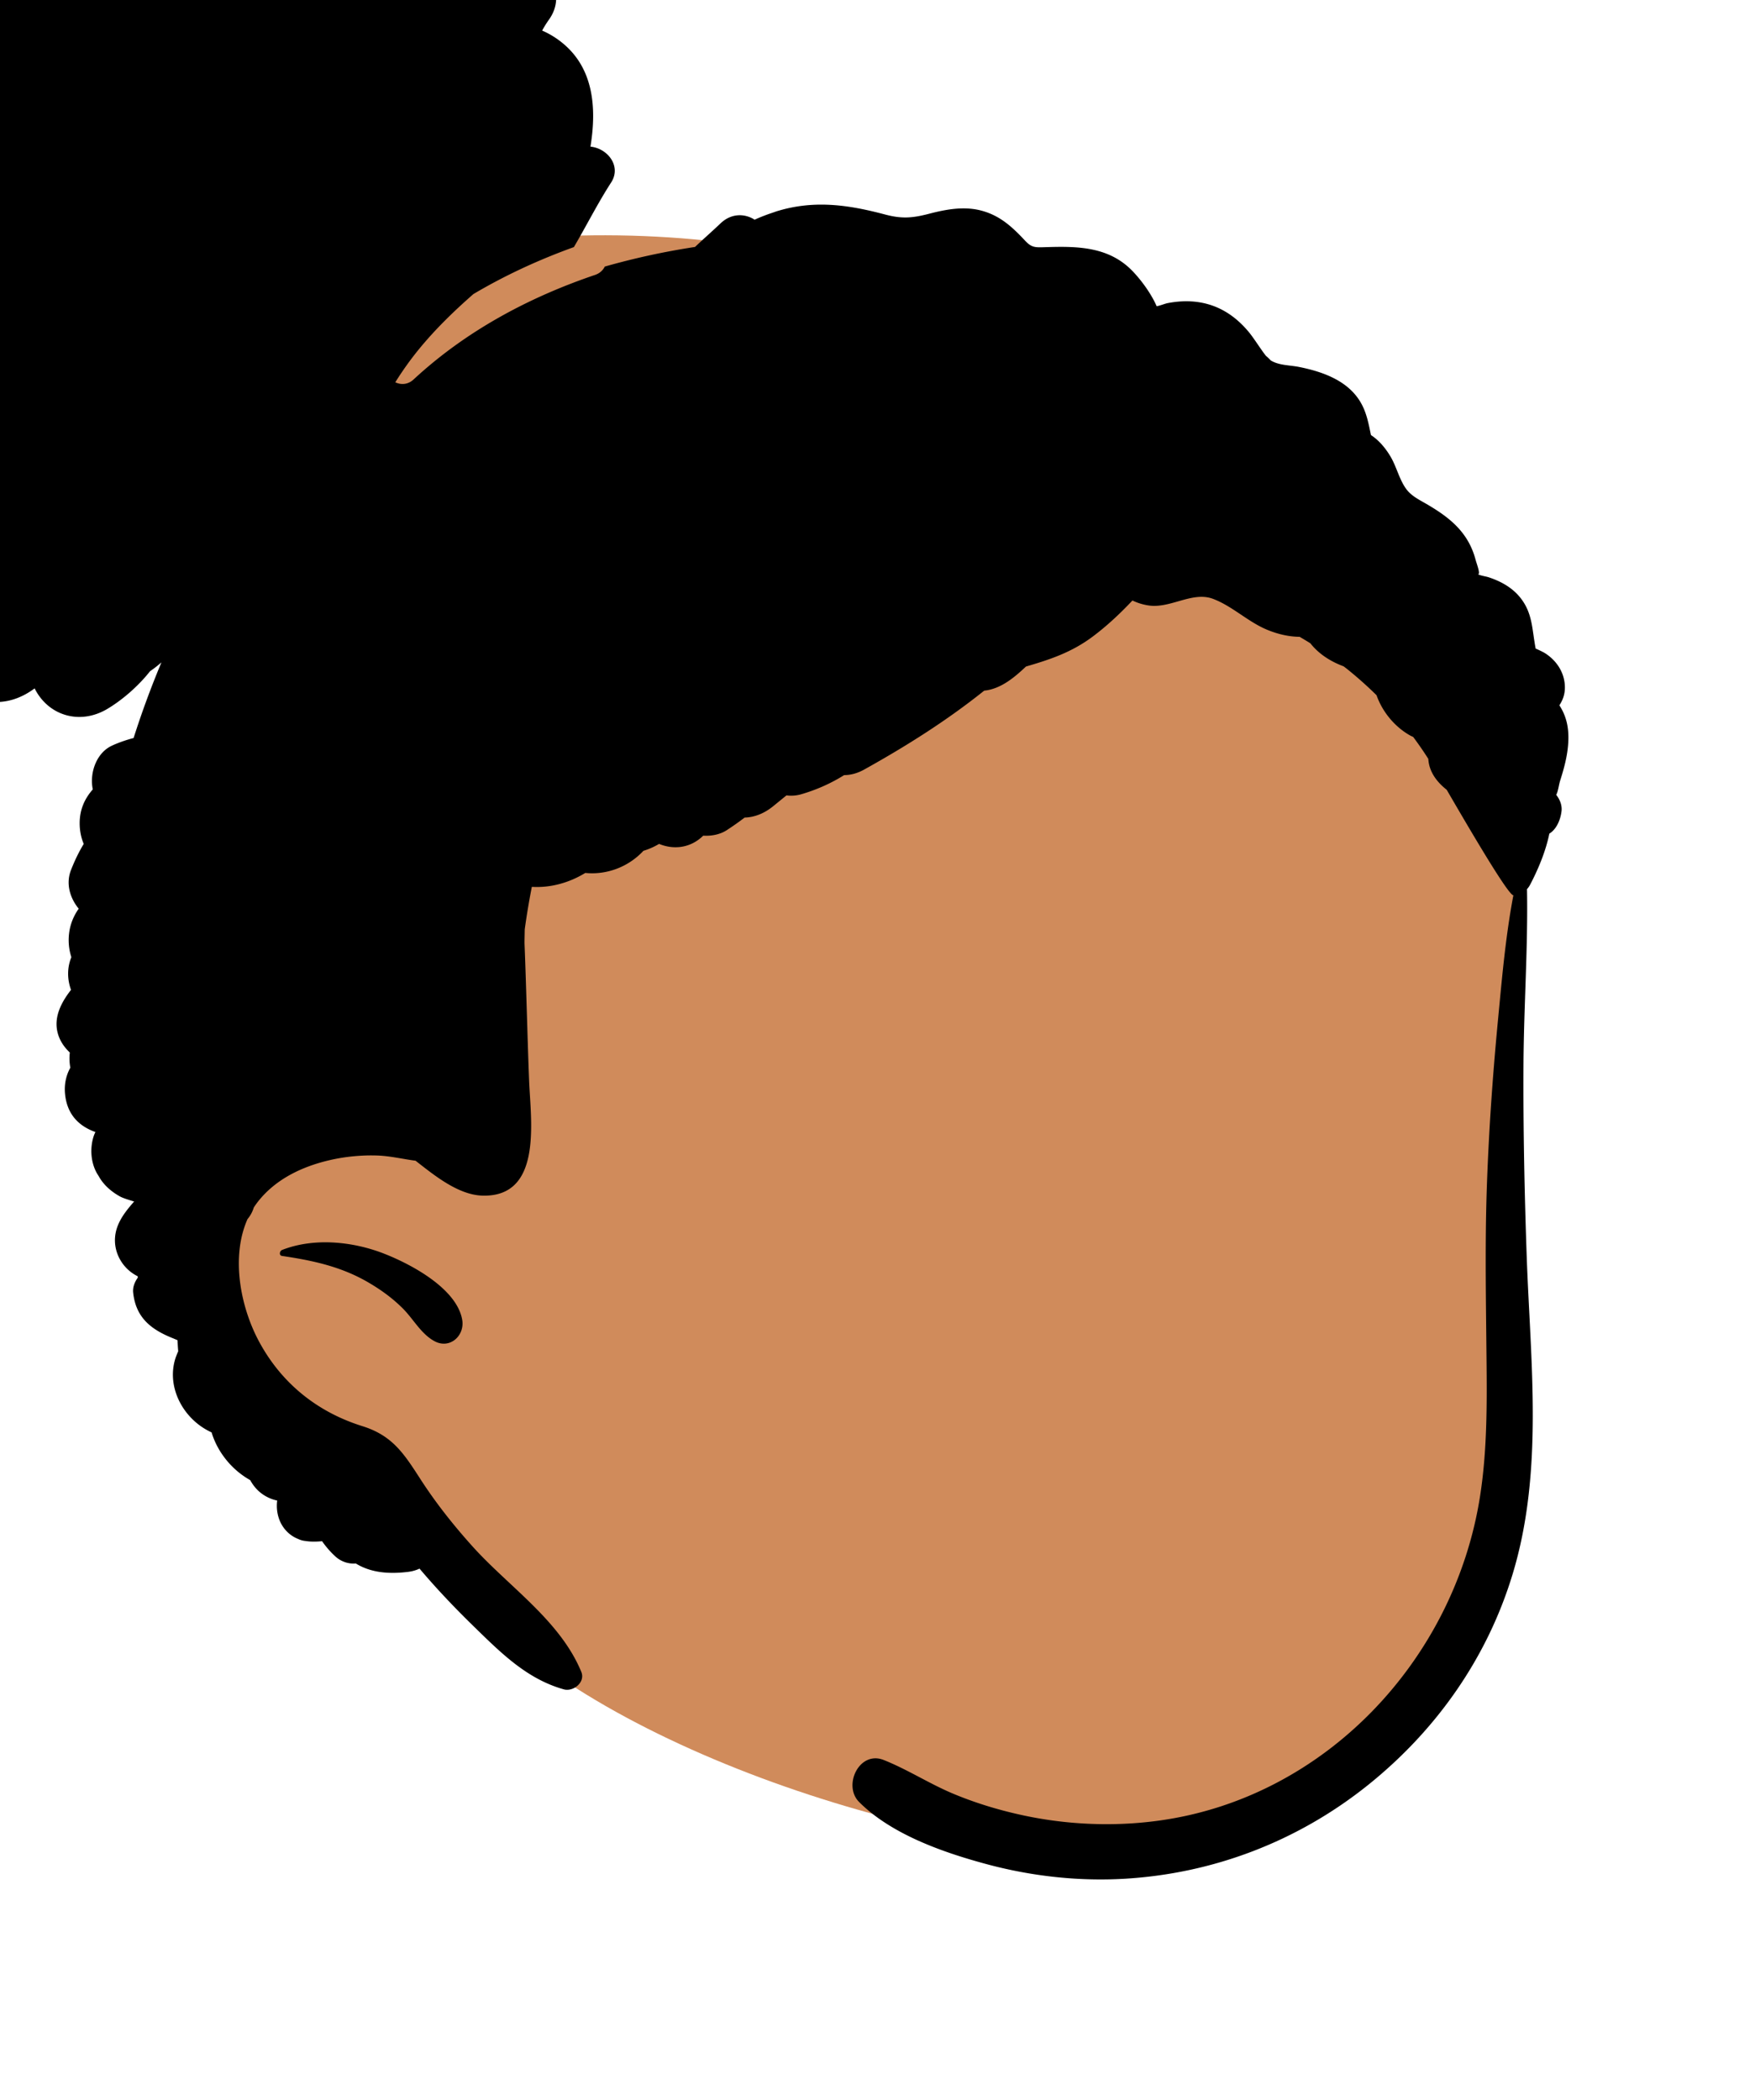 <svg xmlns="http://www.w3.org/2000/svg" width="474" height="567" fill="none" viewBox="0 0 474 567"><g id="head/Bun" fill-rule="evenodd" clip-rule="evenodd"><path id="â Skin" fill="#D08B5B" d="M149.486 63.867c151.57-7.453 254.411 112.079 258.835 159.745 3.071 33.087.987 77.215.987 106.781 0 15.092 7.615 60.966-.987 82.962-19.147 48.959-40.778 87.308-100.715 87.308-59.937 0-151.309-31.065-182.684-71.132-5.729-7.316-76.914-60.866-76.914-102.959 0-89.805-6.673-257.386 101.478-262.705Z"/><path id="ð Ink" fill="#000" d="M46.086-33.127c8.638-2.7 14.15 1.187 18.084 7.209a5.998 5.998 0 0 1 2.64.066c.23.056.79.268 1.212.433.328.137.622.303.906.48l.17-.09c.648-.706 1.329-1.352 2.064-1.872 1.651-1.168 3.353-1.508 4.968-1.268l.749-.274c6.393-2.229 13.325-1.194 17.66 4.314.84 1.064 1.517 2.248 2.096 3.498 1.3.427 2.52 1.043 3.571 1.8a13.316 13.316 0 0 1 2.353-.854c4.717-1.21 9.673-.068 13.517 2.825 1.872 1.406 3.249 3.168 4.293 5.18 1.189.28 2.364.781 3.465 1.455.946-.47 1.907-.912 2.892-1.216 3.601-1.105 7.464-1.512 11.212-1.233 8.077.598 15.888 9.823 10.49 17.745l-.168.24a29.031 29.031 0 0 0-1.833 2.944 23.473 23.473 0 0 1 5.515 3.377c8.414 6.895 9.171 17.524 7.597 27.552l-.067.418h.02c4.471.424 8.33 5.093 5.689 9.484l-.129.206c-3.575 5.523-6.639 11.623-10.054 17.436-9.451 3.407-18.564 7.603-27.145 12.687-5.345 4.681-10.434 9.631-14.911 15.138a86.251 86.251 0 0 0-6.175 8.68c1.509.725 3.375.688 4.951-.772 14.019-12.992 30.956-22.108 48.99-28.218 1.299-.441 2.151-1.271 2.629-2.253a197.329 197.329 0 0 1 24.381-5.302c2.268-2.162 4.644-4.227 6.902-6.38 2.883-2.745 6.494-2.706 9.192-.98 1.34-.611 2.711-1.15 4.102-1.635l.863-.294c.36-.118.704-.255 1.058-.364 9.656-2.95 18.485-1.855 27.981.57l1.216.317c4.428 1.174 7.213.986 11.501-.095l.482-.123c4.555-1.188 9.427-2.069 14.083-.818 4.872 1.31 8.104 4.222 11.422 7.74l.332.353c1.549 1.657 2.444 1.838 4.471 1.797l2.171-.064c8.194-.225 16.218.12 22.355 6.459 2.269 2.343 4.704 5.66 6.165 8.688l.211.452c.068.146.128.27.184.38.88-.142 2.25-.7 2.902-.826 8.93-1.733 16.382.937 22.116 7.974 1.254 1.54 3.149 4.564 4.462 6.225.46.39.894.809 1.305 1.248 2.154 1.374 5.204 1.288 7.618 1.77 6.579 1.31 13.611 3.812 16.956 10.073 1.399 2.613 1.915 5.472 2.505 8.328 2.212 1.453 3.945 3.547 5.291 5.814 1.636 2.752 2.332 6.123 4.216 8.722 1.368 1.888 3.459 2.895 5.448 4.05l.76.446c5.894 3.51 10.509 7.405 12.45 14.281l.168.612c.315 1.054 1.42 4.06.457 3.609.829.457 2.237.617 2.993.867 4.089 1.353 7.644 3.54 9.822 7.379 1.658 2.921 1.959 5.967 2.433 9.188l.202 1.301c.052.314.114.68.177 1.034l.064.348.012.008c.741.321 1.468.668 2.183 1.041 3.39 1.995 5.706 5.459 5.706 9.468 0 1.946-.608 3.462-1.493 4.815a14.395 14.395 0 0 1 1.689 3.526c.822 2.513.879 5.26.603 7.861-.332 3.119-1.133 5.96-2.076 8.94-.363 1.15-.51 2.757-1.057 3.856 1.009 1.287 1.611 2.859 1.424 4.411-.267 2.22-1.28 4.815-3.291 6.06-.983 4.85-3.099 9.806-5.182 13.771-.239.46-.53.871-.85 1.211.29 15.829-.87 31.771-.95 47.579-.09 17.21.27 34.431.87 51.62 1.01 28.49 4.62 57.951-3.79 85.732-6.88 22.739-20.661 42.259-39.14 57.059-18.92 15.14-41.728 23.901-65.95 25.271-12.32.689-24.85-.711-36.77-3.901l-1.273-.346c-11.533-3.168-24.891-8.008-33.377-16.484-4.48-4.48.05-13.97 6.62-11.361 6.51 2.591 12.351 6.421 18.81 9.121 5.77 2.409 11.791 4.26 17.89 5.62 12.23 2.75 25.2 3.351 37.63 1.64 44.88-6.14 79.85-43.409 86.75-87.601 1.91-12.237 1.875-24.676 1.746-37.042l-.142-13.55c-.11-11.335-.15-22.677.266-34.007.53-14.579 1.56-29.15 2.94-43.669l.719-7.555c.854-8.841 1.815-17.748 3.471-26.466-1.357.071-12.064-18.246-18.006-28.48-2.169-1.72-4-3.857-4.707-6.622a10.315 10.315 0 0 1-.269-1.742 94.144 94.144 0 0 0-4.087-5.918l-.313-.141a7.56 7.56 0 0 1-.539-.264c-3.134-1.776-5.751-4.468-7.542-7.588a20.32 20.32 0 0 1-1.501-3.274 105.32 105.32 0 0 0-8.036-7.142c-.276-.22-.561-.426-.839-.643-3.575-1.334-6.713-3.344-9.001-6.239a134.01 134.01 0 0 0-2.89-1.739c-2.914-.027-5.858-.707-8.722-1.884-5.24-2.151-9.425-6.405-14.689-8.375-5.567-2.083-11.432 2.651-17.347 1.796a15.32 15.32 0 0 1-4.399-1.343c-3.331 3.528-6.866 6.855-10.763 9.765-5.657 4.226-11.441 6.158-17.998 8.067-3.249 3.082-6.887 6.072-11.274 6.511-10.153 8.116-21.012 14.961-32.438 21.318-1.838 1.022-3.665 1.483-5.399 1.494-3.584 2.25-7.496 3.981-11.629 5.179a9.825 9.825 0 0 1-3.943.293l-3.586 2.922c-2.496 2.031-5.158 3.002-7.705 3.065a77.895 77.895 0 0 1-4.809 3.39c-1.771 1.159-4.068 1.64-6.376 1.499-3.525 3.448-8.096 3.811-11.924 2.223-.526.308-1.067.6-1.675.886-.826.391-1.688.722-2.567.989-3.992 4.302-9.835 6.557-15.69 5.967-4.372 2.678-9.461 4.071-14.436 3.758a196.88 196.88 0 0 0-1.918 11.478l-.054 2.812c-.006.455-.007.811-.001 1.045l.003.092c.487 12.329.753 24.665 1.234 36.996l.045.973c.547 10.773 3.198 30.414-12.638 29.987-5.901-.16-11.755-4.505-16.35-8.078l-.648-.504c-.352-.274-.713-.555-1.076-.841-3.434-.447-6.82-1.281-10.288-1.408-4.28-.15-8.78.289-12.95 1.259-7.36 1.71-14.48 5.061-19.28 11.13-.42.53-.81 1.09-1.18 1.65a8.74 8.74 0 0 1-1.69 3.13c-4.54 10.21-1.919 23.702 3.1 33.041 5.98 11.124 15.444 18.815 27.344 22.689l.596.191c8.13 2.54 11.24 7.459 15.66 14.299 4.14 6.421 8.89 12.401 13.99 18.081 9.87 10.99 23.721 20.061 29.46 33.97 1.16 2.801-2.16 5.439-4.73 4.72-10.07-2.829-17.13-10-24.45-17.13-5.066-4.938-9.938-10.074-14.509-15.469-.959.443-2.014.741-3.113.875-4.85.593-9.852.347-14.097-2.268-1.957.178-3.996-.501-5.51-1.888a24.38 24.38 0 0 1-3.6-4.125c-1.537.135-3.047.177-4.489-.063a5.762 5.762 0 0 1-1.985-.548 8.734 8.734 0 0 1-3.23-2.221c-2.023-2.171-2.797-5.236-2.424-8.15a10.24 10.24 0 0 1-1.19-.32c-2.691-.912-4.763-2.72-6.087-5.182a22.696 22.696 0 0 1-6.117-5.046c-1.967-2.329-3.451-4.954-4.323-7.853a18.788 18.788 0 0 1-2.615-1.471c-6.005-4.063-9.443-11.692-7.084-18.745l.08-.221c.12-.318.336-.859.601-1.469-.038-.498-.078-.995-.105-1.492l-.082-1.503-1.203-.51c-6-2.386-10.056-5.607-10.778-12.358-.15-1.396.392-2.821 1.247-4.011l-.004-.374c-.39-.201-.76-.408-1.087-.617-3.272-2.088-5.282-5.832-5.057-9.704.207-3.53 2.162-6.344 4.36-8.946l.629-.729.172-.196-1.453-.458c-.943-.3-1.806-.598-2.427-.946-2.404-1.347-4.442-3.169-5.7-5.483-.183-.286-.369-.569-.537-.875-1.622-2.961-1.835-6.755-.788-9.934a9.95 9.95 0 0 1 .448-1.079c-4.42-1.558-7.823-4.777-8.233-10.711-.16-2.335.35-4.66 1.462-6.651a13.93 13.93 0 0 1-.139-4.105c-1.555-1.469-2.762-3.24-3.303-5.399-1.02-4.079.849-7.959 3.627-11.518-1.028-2.814-1.081-5.99.093-8.823a15.042 15.042 0 0 1-.723-4.444c-.032-3.398 1.015-6.237 2.707-8.652-2.378-2.907-3.506-6.769-2.102-10.387.998-2.572 2.14-4.926 3.456-7.106-.69-1.657-1.093-3.514-1.093-5.593 0-3.741 1.402-6.703 3.547-9.129-.93-4.429.962-9.822 5.088-11.772 1.555-.736 3.637-1.504 5.931-2.103.861-2.69 1.76-5.368 2.71-8.028a252.373 252.373 0 0 1 4.806-12.397c-.98.858-2.01 1.66-3.073 2.386-3.366 4.278-7.827 7.983-11.576 10.2-7.431 4.396-15.931 1.789-19.6-5.566-3.449 2.574-7.587 4.098-12.002 3.577-5.006-.591-9.582-3.833-10.832-8.89a10.34 10.34 0 0 1-.302-2.319c-2.87 2.044-5.874 3.925-9.17 5.002-4.197 1.371-8.48-1.919-9.035-6.019-.218-1.625.085-3.061.732-4.274l-.41-.162a4.175 4.175 0 0 1-.203-.09c-2.2-1.031-3.91-2.921-4.721-5.101-4.766 1.844-10.222-.317-11.734-5.557a36.656 36.656 0 0 1-.5-18.609c-5.05-3.67-8.34-9.841-8.9-16.291-.41-4.63.695-8.904 2.642-12.856-4.776-1.785-6.417-8.046-4.148-12.556-3.015-1.726-4.98-5.385-5.024-8.947-1.347-2.04-1.778-4.666-.661-7.61 1.473-3.88 4.473-7.124 7.908-9.67a31.24 31.24 0 0 1-3.303-8.39c-2.845-.834-5.142-3.135-5.61-6.592-.587-4.334 2.267-8.008 6.107-8.978.425-1.32.946-2.611 1.589-3.852-1.9-4.5-1.62-10.19.83-15.11 2.17-4.35 5.7-7.01 9.95-8.85-1.08-3.7.35-7.39 3.95-10.14 4.395-3.36 9.215-5.93 14.28-7.745-.45-6.022 2.067-12.19 8.018-14.29 1.591-.562 3.248-.769 4.93-.761 1.222-2.657 3.261-4.817 5.922-6.73 4.027-2.892 11.552-1.125 13.786 3.41l.108.234c.114.257.237.492.354.74a11.795 11.795 0 0 1 3.193-5.986c4.228-4.264 8.69-4.343 12.985-2.52.788-1.954 1.742-3.813 2.902-5.512 4.211-6.163 11.169-6.949 16.262-3.61 2.042-1.796 4.322-3.18 6.843-3.968Zm30.107 370.669c8.48-3.32 18.77-2.339 27.149.85l.614.238c7.402 2.927 19.427 9.436 20.876 17.762.75 4.311-3.349 8.04-7.51 5.771-3.62-1.971-5.65-5.941-8.53-8.821-2.849-2.849-6.04-5.139-9.519-7.15-7.26-4.19-14.89-5.82-23.08-7.029-.92-.13-.67-1.361 0-1.621Z"/></g></svg>